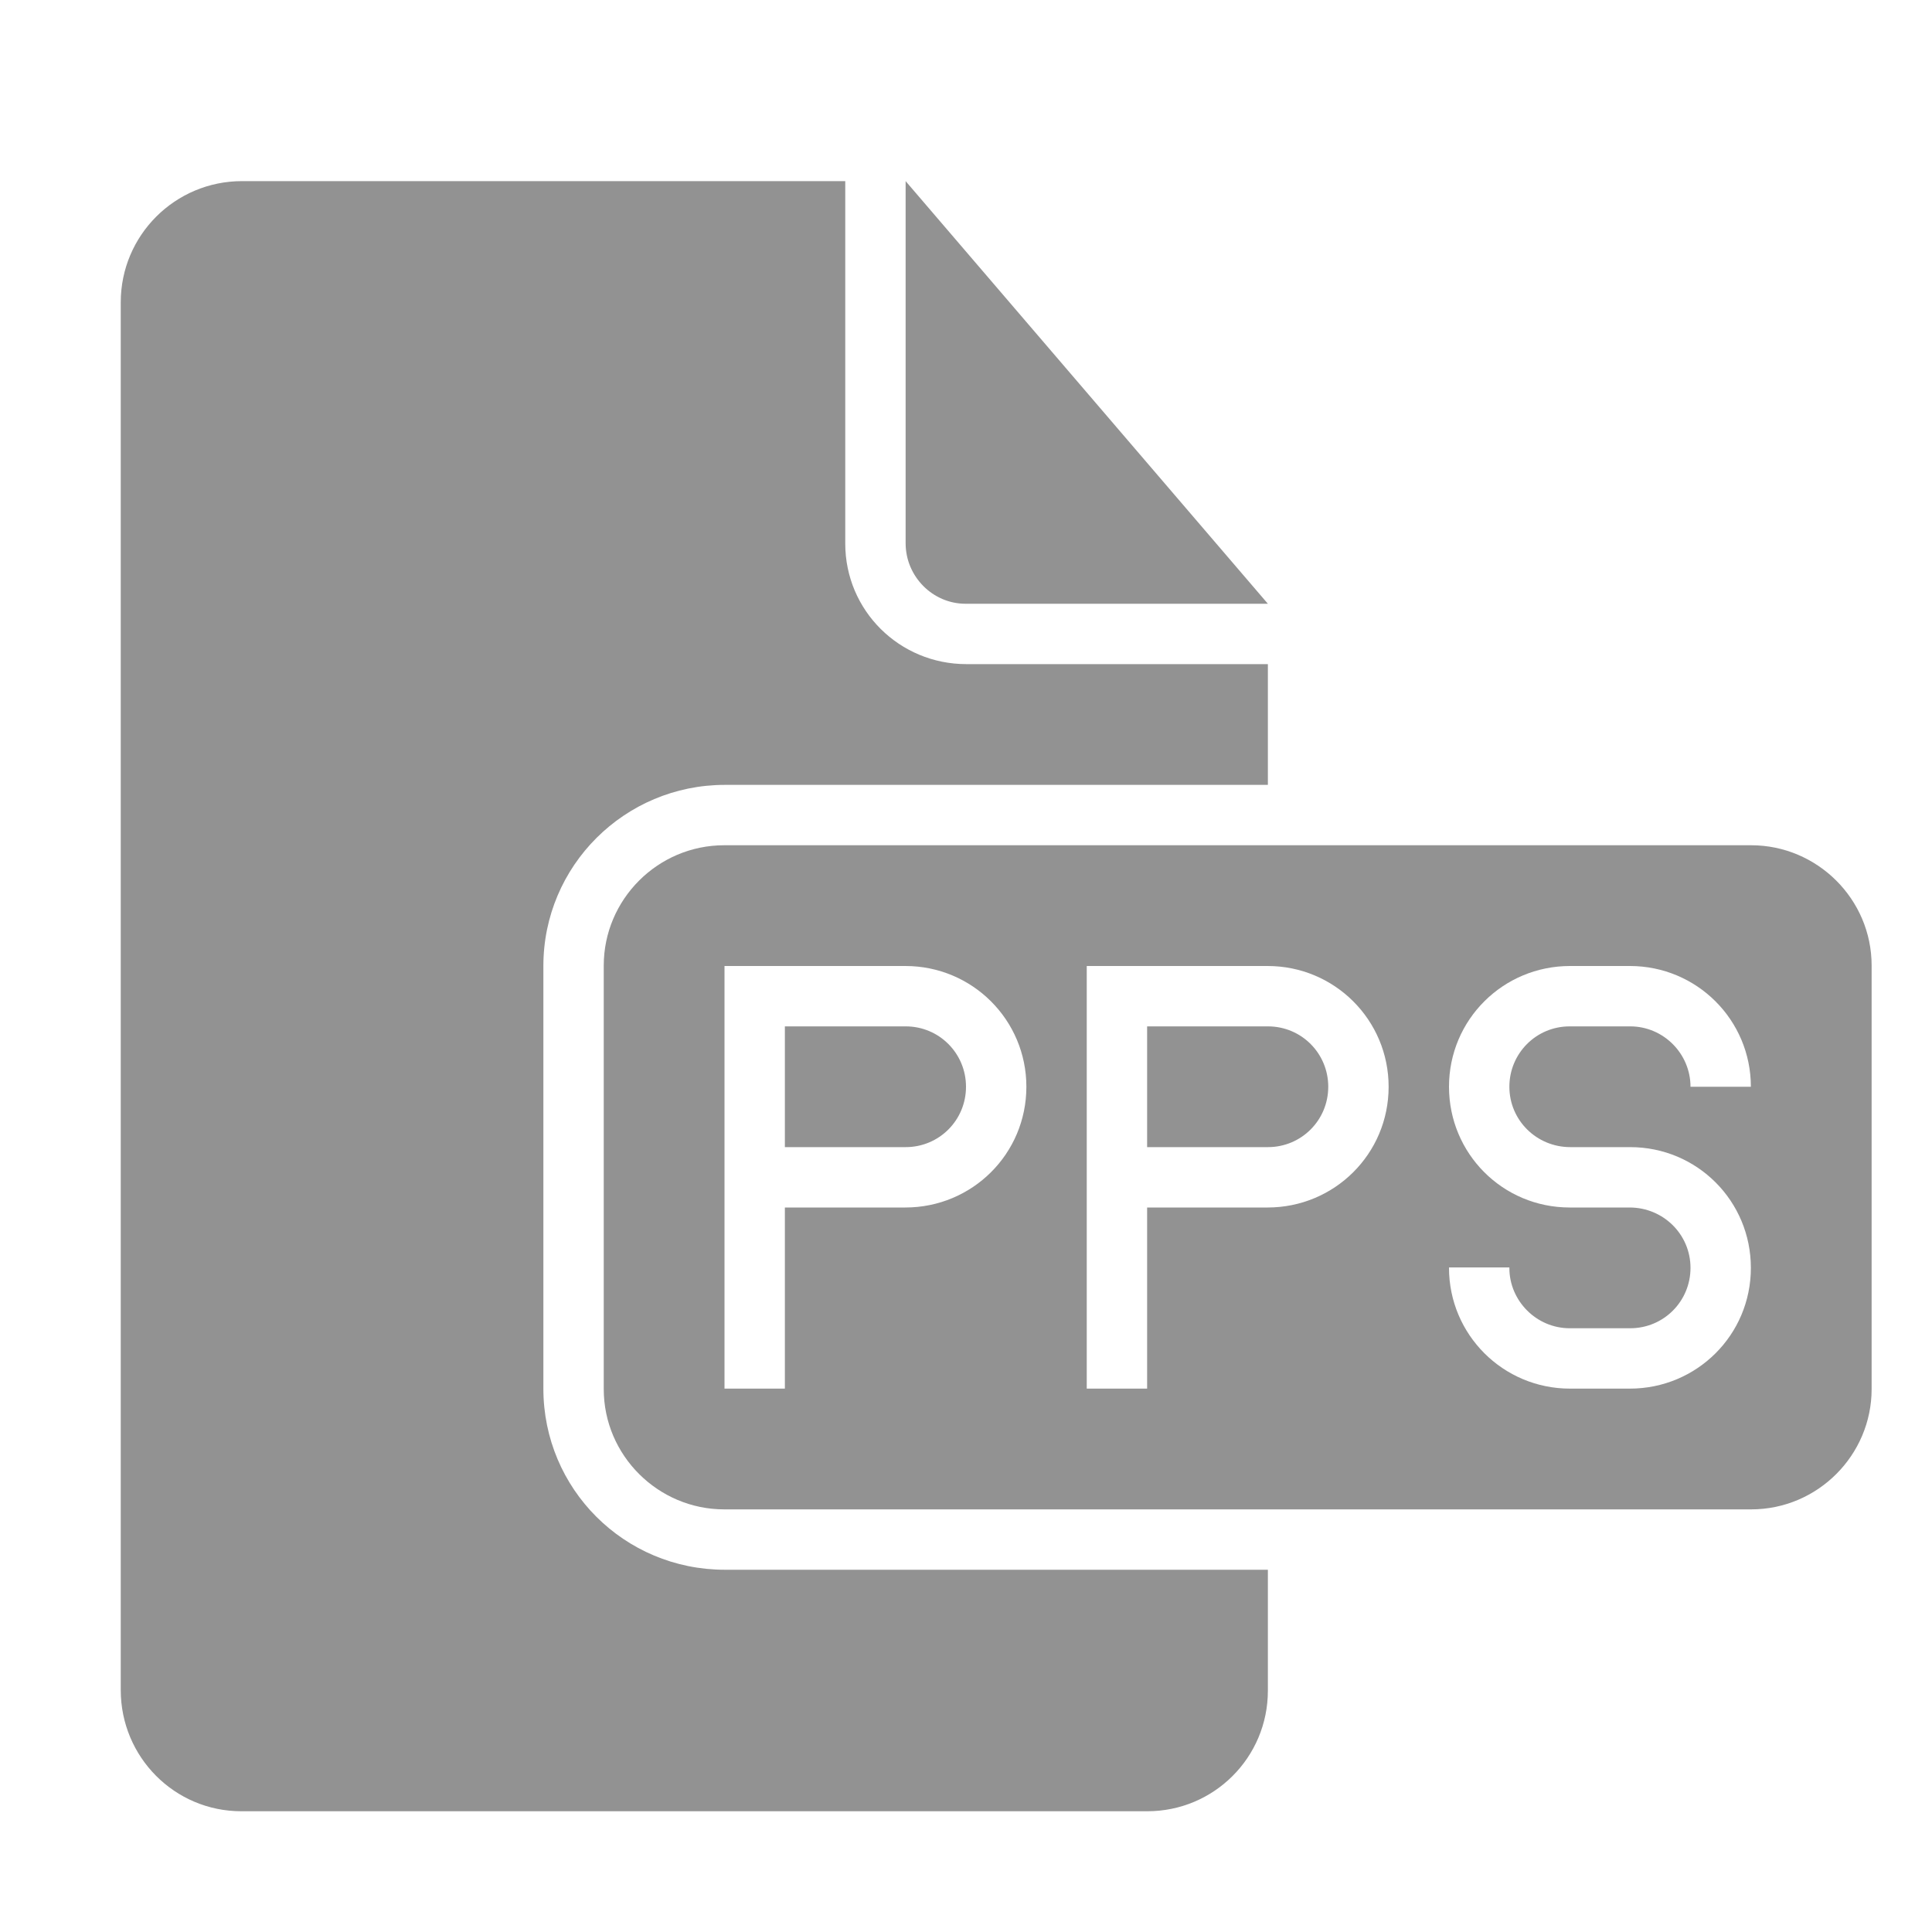<?xml version="1.0" encoding="UTF-8" standalone="no"?>
<svg width="32px" height="32px" viewBox="0 0 32 32" version="1.1" xmlns="http://www.w3.org/2000/svg" xmlns:xlink="http://www.w3.org/1999/xlink" xmlns:sketch="http://www.bohemiancoding.com/sketch/ns">
    <!-- Generator: Sketch 3.0.3 (7891) - http://www.bohemiancoding.com/sketch -->
    <title>icon 111 document file pps</title>
    <desc>Created with Sketch.</desc>
    <defs></defs>
    <g id="Page-1" stroke="none" stroke-width="1" fill="none" fill-rule="evenodd" sketch:type="MSPage">
        <g id="icon-111-document-file-pps" sketch:type="MSArtboardGroup" fill="#929292">
            <path d="M21,26 L21,28.003 C21,29.109 20.106,30 19.003,30 L3.997,30 C2.891,30 2,29.101 2,27.993 L2,5.007 C2,3.898 2.899,3 4.009,3 L14,3 L14,9.002 C14,10.113 14.898,11 16.006,11 L21,11 L21,13 L12.007,13 C10.346,13 9,14.342 9,15.999 L9,23.001 C9,24.657 10.336,26 12.007,26 L21,26 L21,26 Z M15,3 L15,8.997 C15,9.551 15.451,10 15.991,10 L21,10 L15,3 L15,3 Z M11.995,14 C10.893,14 10,14.9 10,15.992 L10,23.008 C10,24.108 10.902,25 11.995,25 L29.005,25 C30.107,25 31,24.1 31,23.008 L31,15.992 C31,14.892 30.098,14 29.005,14 L11.995,14 L11.995,14 Z M18,18 L18,23 L19,23 L19,20 L20.995,20 C22.102,20 23,19.112 23,18 C23,16.895 22.106,16 20.995,16 L18,16 L18,18 L18,18 Z M19,17 L19,19 L21.001,19 C21.553,19 22,18.556 22,18 C22,17.448 21.557,17 21.001,17 L19,17 L19,17 Z M12,18 L12,23 L13,23 L13,20 L14.995,20 C16.102,20 17,19.112 17,18 C17,16.895 16.106,16 14.995,16 L12,16 L12,18 L12,18 Z M13,17 L13,19 L15.001,19 C15.553,19 16,18.556 16,18 C16,17.448 15.557,17 15.001,17 L13,17 L13,17 Z M26.005,16 C24.898,16 24,16.888 24,18 C24,19.105 24.888,20 26,20 L26.991,20 C27.548,20 28,20.444 28,21 C28,21.552 27.557,22 27.001,22 L25.999,22 C25.447,22 25,21.544 25,21.004 L25,20.993 L24,20.993 L24,20.999 C24,22.104 24.894,23 26.005,23 L26.995,23 C28.102,23 29,22.112 29,21 C29,19.895 28.112,19 27,19 L26.009,19 C25.452,19 25,18.556 25,18 C25,17.448 25.443,17 25.999,17 L27.001,17 C27.553,17 28,17.453 28,18 L29,18 C29,16.895 28.106,16 26.995,16 L26.005,16 L26.005,16 Z" id="document-file-pps" sketch:type="MSShapeGroup"></path>
        </g>
    </g>
</svg>
